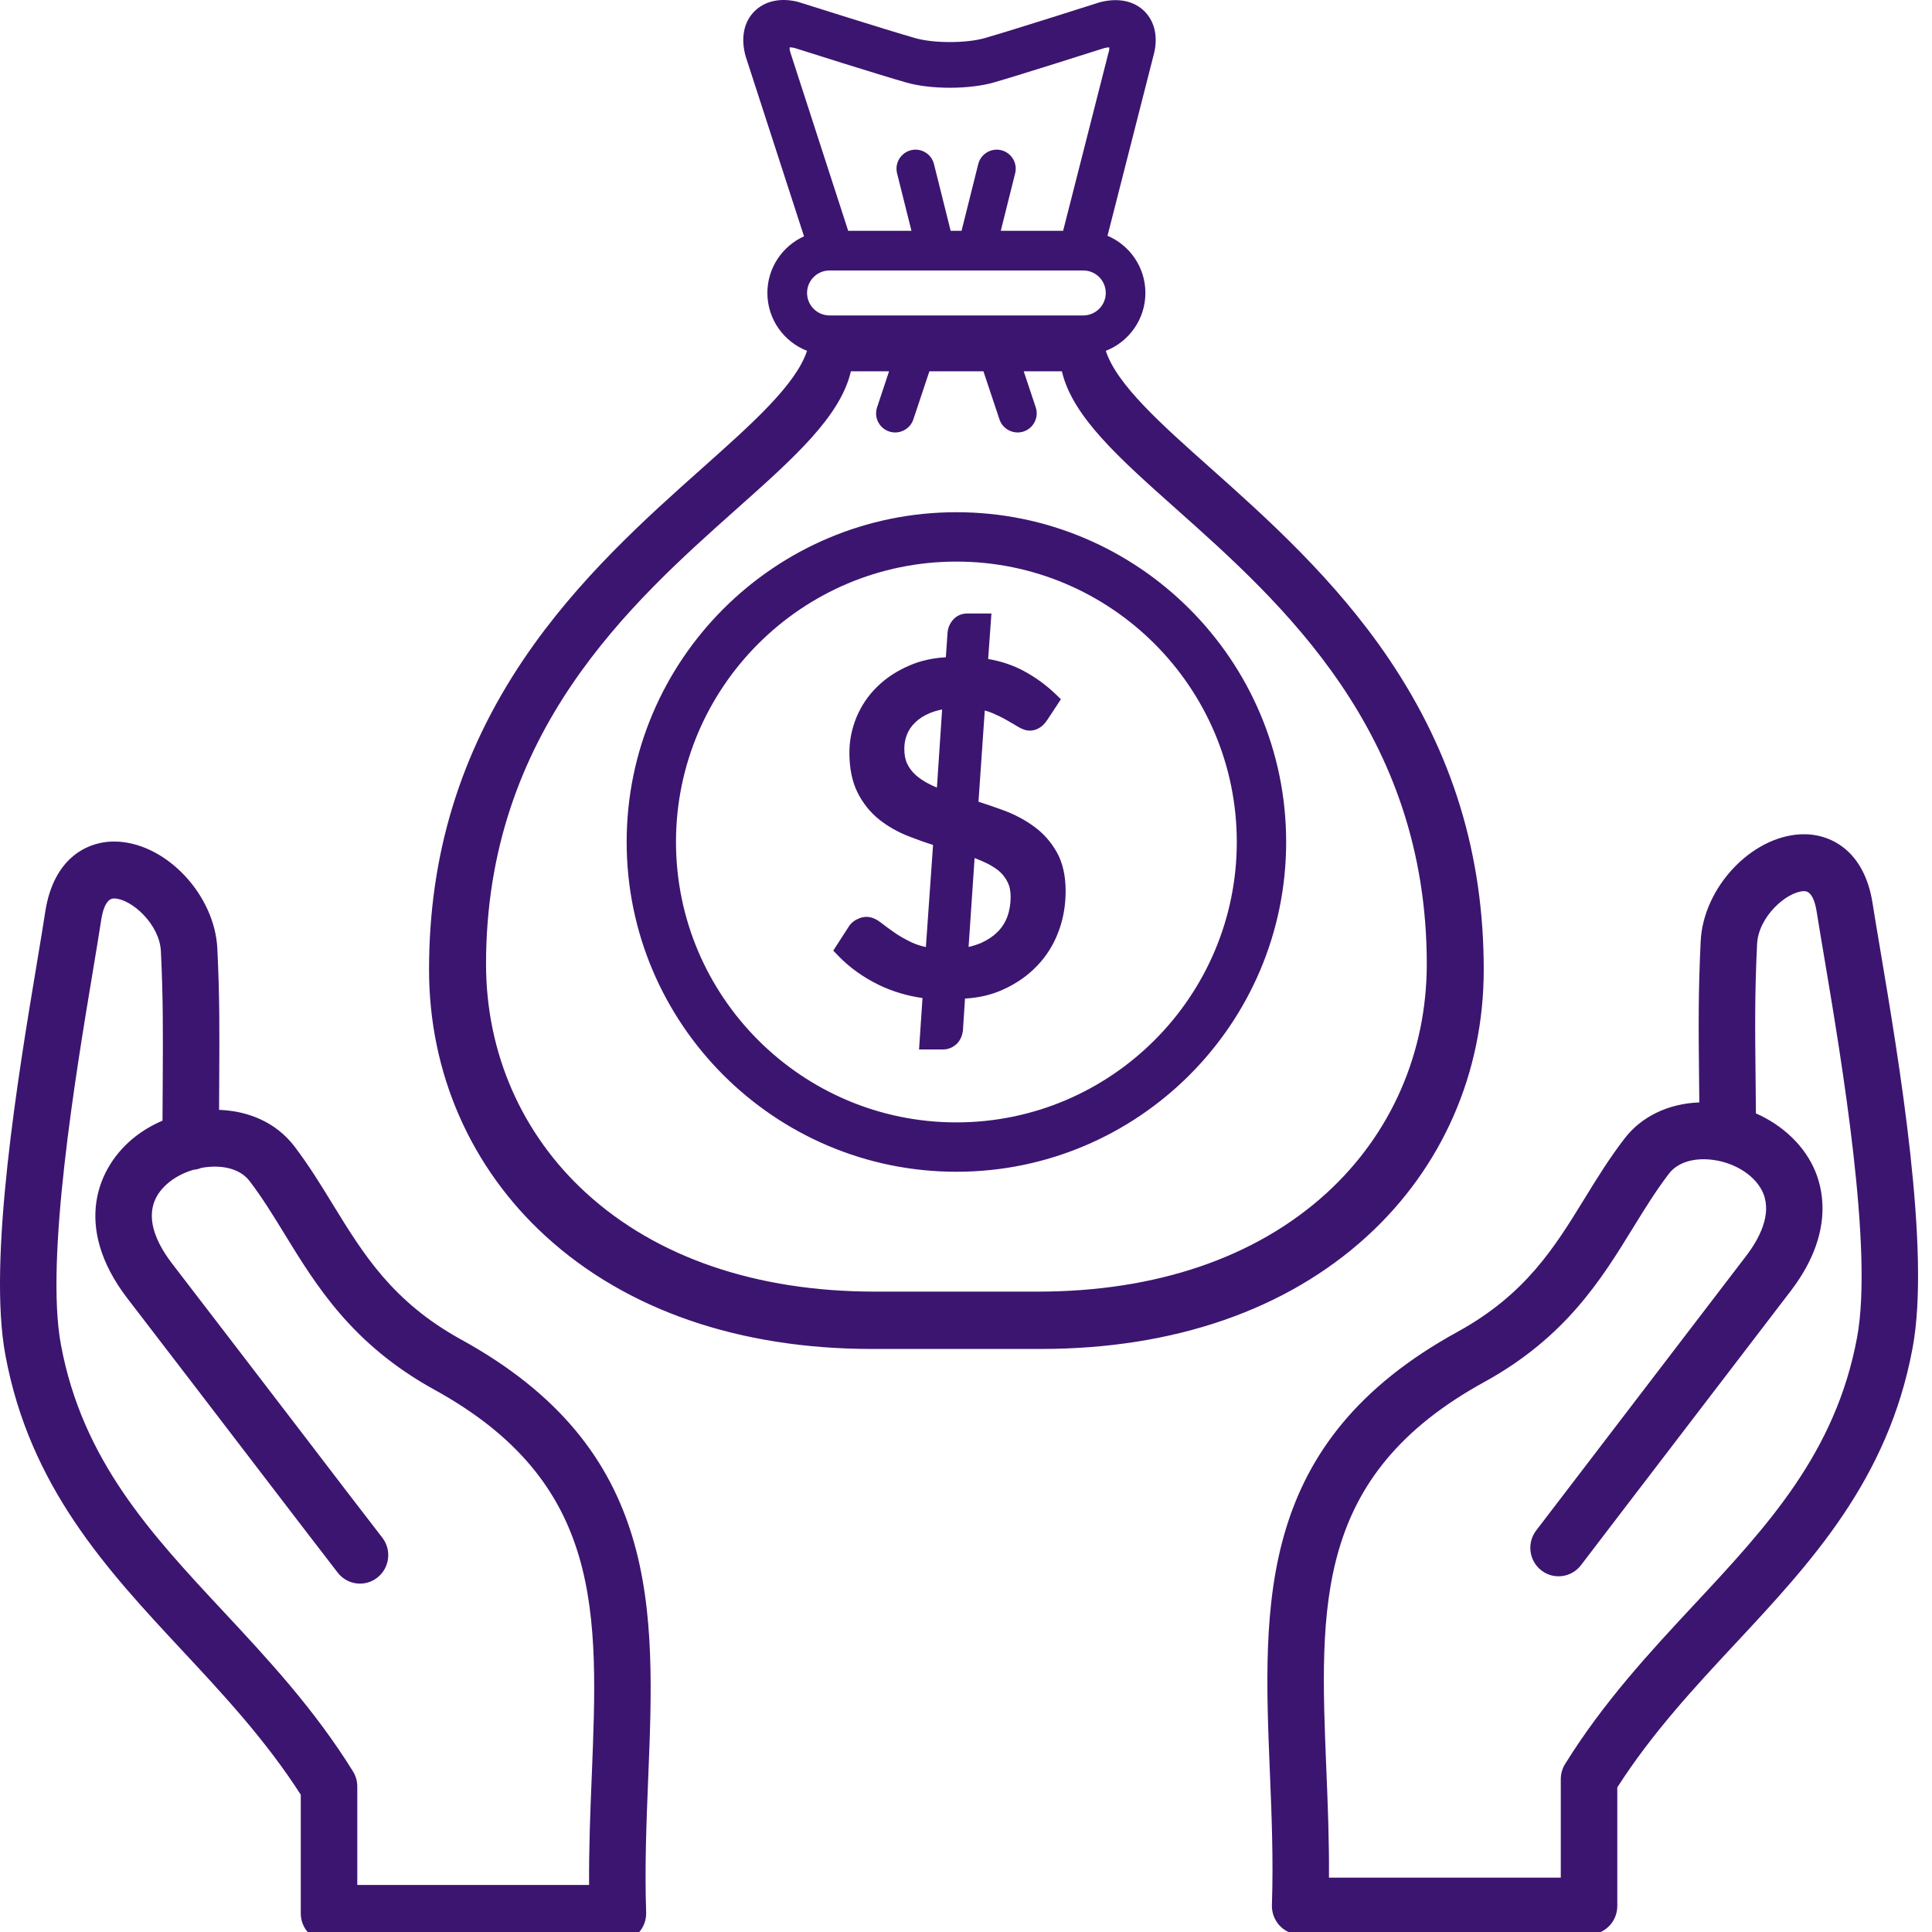 <?xml version="1.0" encoding="UTF-8"?>
<svg width="56px" height="56px" viewBox="0 0 56 56" version="1.1" xmlns="http://www.w3.org/2000/svg" xmlns:xlink="http://www.w3.org/1999/xlink">
    <!-- Generator: Sketch 51.2 (57519) - http://www.bohemiancoding.com/sketch -->
    <title>My money</title>
    <desc>Created with Sketch.</desc>
    <defs></defs>
    <g id="My-money" stroke="none" stroke-width="1" fill="none" fill-rule="evenodd">
        <path d="M17.152,51.487 C17.11,52.508 17.068,53.557 17.075,54.636 L10.356,54.636 L10.356,51.781 C10.356,51.627 10.313,51.475 10.231,51.344 C9.106,49.532 7.763,48.091 6.463,46.696 C4.367,44.448 2.387,42.322 1.767,38.982 C1.299,36.503 2.202,31.092 2.686,28.185 C2.785,27.589 2.871,27.073 2.933,26.668 C3.033,26.027 3.257,26.039 3.33,26.043 C3.817,26.07 4.626,26.782 4.664,27.577 C4.73,28.936 4.724,29.93 4.717,31.305 C4.713,31.667 4.711,32.054 4.71,32.483 C4.425,32.605 4.16,32.759 3.924,32.943 C2.819,33.804 2.095,35.548 3.689,37.63 C4.995,39.329 6.29,41.02 7.381,42.446 C8.442,43.832 9.281,44.928 9.788,45.583 C10.066,45.944 10.581,46.008 10.937,45.728 C11.295,45.447 11.359,44.929 11.081,44.57 C10.575,43.917 9.738,42.823 8.679,41.438 C7.586,40.012 6.291,38.32 4.985,36.621 C4.456,35.93 4.017,34.957 4.926,34.248 C5.118,34.098 5.353,33.983 5.603,33.908 C5.684,33.901 5.761,33.882 5.832,33.853 C6.375,33.751 6.938,33.849 7.231,34.229 C7.601,34.713 7.919,35.231 8.255,35.78 C9.17,37.271 10.207,38.961 12.566,40.267 C17.498,42.971 17.345,46.729 17.152,51.487 Z M13.351,38.819 C19.177,42.013 18.988,46.649 18.788,51.554 C18.738,52.813 18.684,54.113 18.729,55.433 C18.736,55.657 18.653,55.874 18.499,56.034 C18.345,56.195 18.132,56.286 17.91,56.286 L9.537,56.286 C9.085,56.286 8.718,55.916 8.718,55.461 L8.718,52.021 C7.7,50.434 6.465,49.11 5.269,47.827 C3.104,45.503 0.865,43.099 0.158,39.288 C-0.365,36.52 0.533,31.131 1.07,27.912 C1.168,27.322 1.254,26.813 1.314,26.414 C1.558,24.854 2.56,24.349 3.418,24.395 C4.852,24.474 6.225,25.951 6.3,27.497 C6.368,28.9 6.362,29.913 6.354,31.315 C6.353,31.584 6.351,31.868 6.35,32.17 C7.184,32.199 7.99,32.522 8.528,33.22 C8.95,33.774 9.305,34.352 9.648,34.913 C10.536,36.358 11.373,37.724 13.351,38.819 Z M43.007,28.105 C43.007,31.098 41.804,33.844 39.62,35.838 C37.283,37.971 34.015,39.1 30.173,39.1 L25.27,39.1 C21.428,39.1 18.16,37.971 15.823,35.838 C13.64,33.844 12.436,31.098 12.436,28.105 C12.436,24.787 13.334,21.843 15.18,19.106 C16.747,16.783 18.749,14.999 20.358,13.566 C21.8,12.281 23.072,11.148 23.392,10.169 C22.72,9.907 22.243,9.254 22.243,8.491 C22.243,7.761 22.68,7.132 23.305,6.85 L21.616,1.643 C21.465,1.117 21.555,0.648 21.859,0.337 C22.162,0.026 22.629,-0.076 23.139,0.057 C23.193,0.073 25.7,0.869 26.532,1.106 C27.068,1.258 28.008,1.257 28.544,1.104 C29.368,0.868 31.849,0.075 31.873,0.067 C32.412,-0.075 32.879,0.027 33.183,0.337 C33.485,0.646 33.575,1.111 33.433,1.615 L32.102,6.834 C32.747,7.108 33.2,7.747 33.2,8.491 C33.2,9.254 32.723,9.907 32.052,10.169 C32.372,11.148 33.643,12.281 35.086,13.566 C36.694,14.999 38.696,16.783 40.263,19.106 C42.109,21.843 43.007,24.787 43.007,28.105 Z M30.087,37.438 C33.511,37.438 36.404,36.451 38.452,34.582 C40.324,32.871 41.355,30.514 41.356,27.943 C41.356,21.223 37.155,17.48 34.087,14.747 C32.433,13.274 31.084,12.072 30.779,10.762 L29.673,10.762 L30.021,11.806 C30.118,12.096 29.961,12.41 29.671,12.507 C29.612,12.526 29.554,12.535 29.496,12.535 C29.264,12.535 29.047,12.389 28.97,12.156 L28.505,10.762 L26.939,10.762 L26.474,12.156 C26.396,12.389 26.181,12.535 25.948,12.535 C25.89,12.535 25.831,12.526 25.773,12.507 C25.482,12.41 25.325,12.096 25.423,11.806 L25.77,10.762 L24.664,10.762 C24.36,12.072 23.011,13.274 21.357,14.747 C18.289,17.48 14.088,21.223 14.088,27.943 C14.088,30.514 15.119,32.871 16.992,34.582 C19.039,36.451 21.932,37.438 25.357,37.438 L30.087,37.438 Z M32.051,8.491 C32.051,8.132 31.759,7.84 31.4,7.84 L28.337,7.84 L28.335,7.84 L28.333,7.84 L27.111,7.84 L27.108,7.84 L27.106,7.84 L24.045,7.84 L24.044,7.84 L24.043,7.84 C23.685,7.841 23.393,8.133 23.393,8.491 C23.393,8.851 23.685,9.143 24.044,9.143 L28.937,9.143 L31.4,9.143 C31.759,9.143 32.051,8.851 32.051,8.491 Z M22.908,1.516 L24.585,6.69 L26.419,6.69 L26.002,5.023 C25.928,4.728 26.108,4.429 26.404,4.354 C26.699,4.281 26.999,4.461 27.072,4.756 L27.555,6.69 L27.871,6.69 L28.355,4.756 C28.429,4.461 28.728,4.281 29.023,4.354 C29.319,4.429 29.499,4.728 29.425,5.023 L29.008,6.69 L30.815,6.69 L32.127,1.54 C32.128,1.535 32.131,1.529 32.132,1.524 C32.153,1.452 32.156,1.402 32.155,1.375 C32.128,1.373 32.083,1.375 32.017,1.391 C31.791,1.463 29.588,2.165 28.807,2.39 C28.095,2.594 26.981,2.595 26.27,2.392 C25.48,2.167 23.252,1.462 23.026,1.389 C22.958,1.373 22.913,1.371 22.887,1.374 C22.886,1.4 22.888,1.447 22.908,1.516 Z M54.492,27.48 C55.045,30.759 55.969,36.246 55.436,39.078 C54.73,42.887 52.491,45.29 50.325,47.614 C49.129,48.898 47.894,50.222 46.878,51.809 L46.878,55.248 C46.878,55.704 46.51,56.074 46.058,56.074 L37.686,56.074 C37.464,56.074 37.251,55.983 37.097,55.822 C36.944,55.661 36.86,55.444 36.867,55.221 C36.912,53.901 36.859,52.601 36.807,51.344 C36.608,46.436 36.42,41.801 42.246,38.605 C44.223,37.517 45.058,36.16 45.941,34.722 C46.29,34.154 46.652,33.567 47.083,33.008 C47.576,32.36 48.363,31.986 49.256,31.954 C49.254,31.732 49.251,31.521 49.249,31.319 C49.233,29.783 49.223,28.768 49.295,27.283 C49.369,25.735 50.749,24.256 52.189,24.183 C53.045,24.141 54.046,24.647 54.281,26.202 C54.335,26.549 54.408,26.984 54.492,27.48 Z M53.827,38.772 C54.305,36.23 53.376,30.718 52.878,27.757 C52.793,27.253 52.718,26.813 52.662,26.455 C52.566,25.815 52.345,25.827 52.272,25.831 C51.783,25.856 50.969,26.568 50.93,27.364 C50.86,28.799 50.871,29.794 50.887,31.301 C50.89,31.603 50.893,31.924 50.896,32.272 C51.687,32.621 52.322,33.226 52.622,33.963 C52.873,34.576 53.113,35.839 51.907,37.417 C50.71,38.981 49.518,40.54 48.484,41.89 C47.325,43.405 46.365,44.658 45.826,45.367 C45.55,45.728 45.036,45.797 44.677,45.519 C44.319,45.242 44.251,44.724 44.526,44.363 C45.067,43.653 46.027,42.399 47.187,40.883 C48.221,39.532 49.414,37.974 50.609,36.409 C50.979,35.926 51.365,35.219 51.109,34.591 C50.907,34.1 50.323,33.71 49.655,33.62 C49.102,33.546 48.624,33.694 48.378,34.016 C47.999,34.51 47.676,35.035 47.333,35.591 C46.421,37.074 45.387,38.756 43.031,40.054 C38.098,42.759 38.25,46.517 38.444,51.275 C38.486,52.296 38.528,53.345 38.521,54.424 L45.24,54.424 L45.24,51.57 C45.24,51.415 45.283,51.263 45.364,51.132 C46.49,49.32 47.832,47.879 49.131,46.484 C51.227,44.235 53.207,42.11 53.827,38.772 Z M27.722,14.847 C32.992,14.847 37.28,19.135 37.28,24.405 C37.28,29.676 32.992,33.964 27.722,33.964 C22.452,33.964 18.164,29.676 18.164,24.405 C18.164,19.135 22.452,14.847 27.722,14.847 Z M27.722,32.533 C32.203,32.533 35.849,28.887 35.849,24.405 C35.849,19.925 32.203,16.278 27.722,16.278 C23.24,16.278 19.594,19.925 19.594,24.405 C19.594,28.887 23.24,32.533 27.722,32.533 Z M29.977,23.961 C30.247,24.158 30.468,24.409 30.635,24.707 C30.803,25.01 30.888,25.387 30.888,25.826 C30.888,26.25 30.817,26.649 30.678,27.011 C30.539,27.384 30.33,27.716 30.059,27.997 C29.791,28.279 29.457,28.512 29.068,28.686 C28.741,28.835 28.381,28.92 27.971,28.944 L27.911,29.871 C27.891,30.023 27.837,30.142 27.748,30.242 C27.626,30.361 27.488,30.419 27.333,30.419 L26.639,30.419 L26.739,28.929 C26.287,28.864 25.862,28.736 25.471,28.547 C25.013,28.323 24.616,28.037 24.29,27.697 L24.153,27.554 L24.603,26.856 C24.649,26.779 24.725,26.71 24.821,26.656 C25.068,26.527 25.294,26.551 25.552,26.757 C25.652,26.835 25.776,26.927 25.921,27.028 C26.051,27.12 26.214,27.214 26.425,27.316 C26.543,27.372 26.681,27.416 26.837,27.451 L27.045,24.491 C26.802,24.414 26.562,24.328 26.328,24.236 C26.013,24.112 25.729,23.949 25.482,23.753 C25.221,23.543 25.012,23.281 24.858,22.975 C24.7,22.66 24.62,22.27 24.62,21.816 C24.62,21.47 24.688,21.127 24.823,20.796 C24.967,20.452 25.162,20.163 25.418,19.913 C25.675,19.657 25.995,19.445 26.366,19.288 C26.673,19.153 27.026,19.074 27.416,19.051 L27.465,18.336 C27.479,18.191 27.533,18.069 27.624,17.965 C27.726,17.847 27.873,17.782 28.039,17.782 L28.737,17.782 L28.642,19.101 C29.027,19.168 29.369,19.284 29.664,19.443 C30.007,19.626 30.322,19.855 30.601,20.123 L30.751,20.268 L30.357,20.866 C30.19,21.123 29.988,21.177 29.848,21.177 C29.739,21.177 29.623,21.138 29.493,21.056 C29.411,21.007 29.305,20.944 29.18,20.874 C29.063,20.805 28.926,20.739 28.773,20.672 C28.702,20.642 28.625,20.616 28.544,20.594 L28.362,23.239 C28.612,23.318 28.861,23.403 29.104,23.494 C29.426,23.614 29.72,23.772 29.977,23.961 Z M29.198,26.571 C29.261,26.4 29.294,26.206 29.294,25.998 C29.294,25.823 29.263,25.676 29.201,25.56 C29.138,25.434 29.053,25.328 28.94,25.233 C28.819,25.138 28.678,25.053 28.512,24.98 C28.427,24.942 28.339,24.905 28.249,24.871 L28.075,27.448 C28.207,27.418 28.331,27.378 28.444,27.328 C28.634,27.243 28.788,27.139 28.917,27.01 C29.043,26.883 29.135,26.739 29.198,26.571 Z M27.157,22.829 L27.308,20.565 C27.175,20.591 27.056,20.626 26.95,20.67 C26.779,20.742 26.636,20.834 26.527,20.941 C26.418,21.046 26.341,21.16 26.288,21.292 C26.237,21.423 26.212,21.557 26.212,21.705 C26.212,21.878 26.239,22.019 26.296,22.137 C26.352,22.257 26.431,22.363 26.541,22.464 C26.652,22.562 26.786,22.652 26.937,22.727 C27.007,22.763 27.08,22.797 27.157,22.829 Z" fill="#3C1570"></path>
    </g>
</svg>